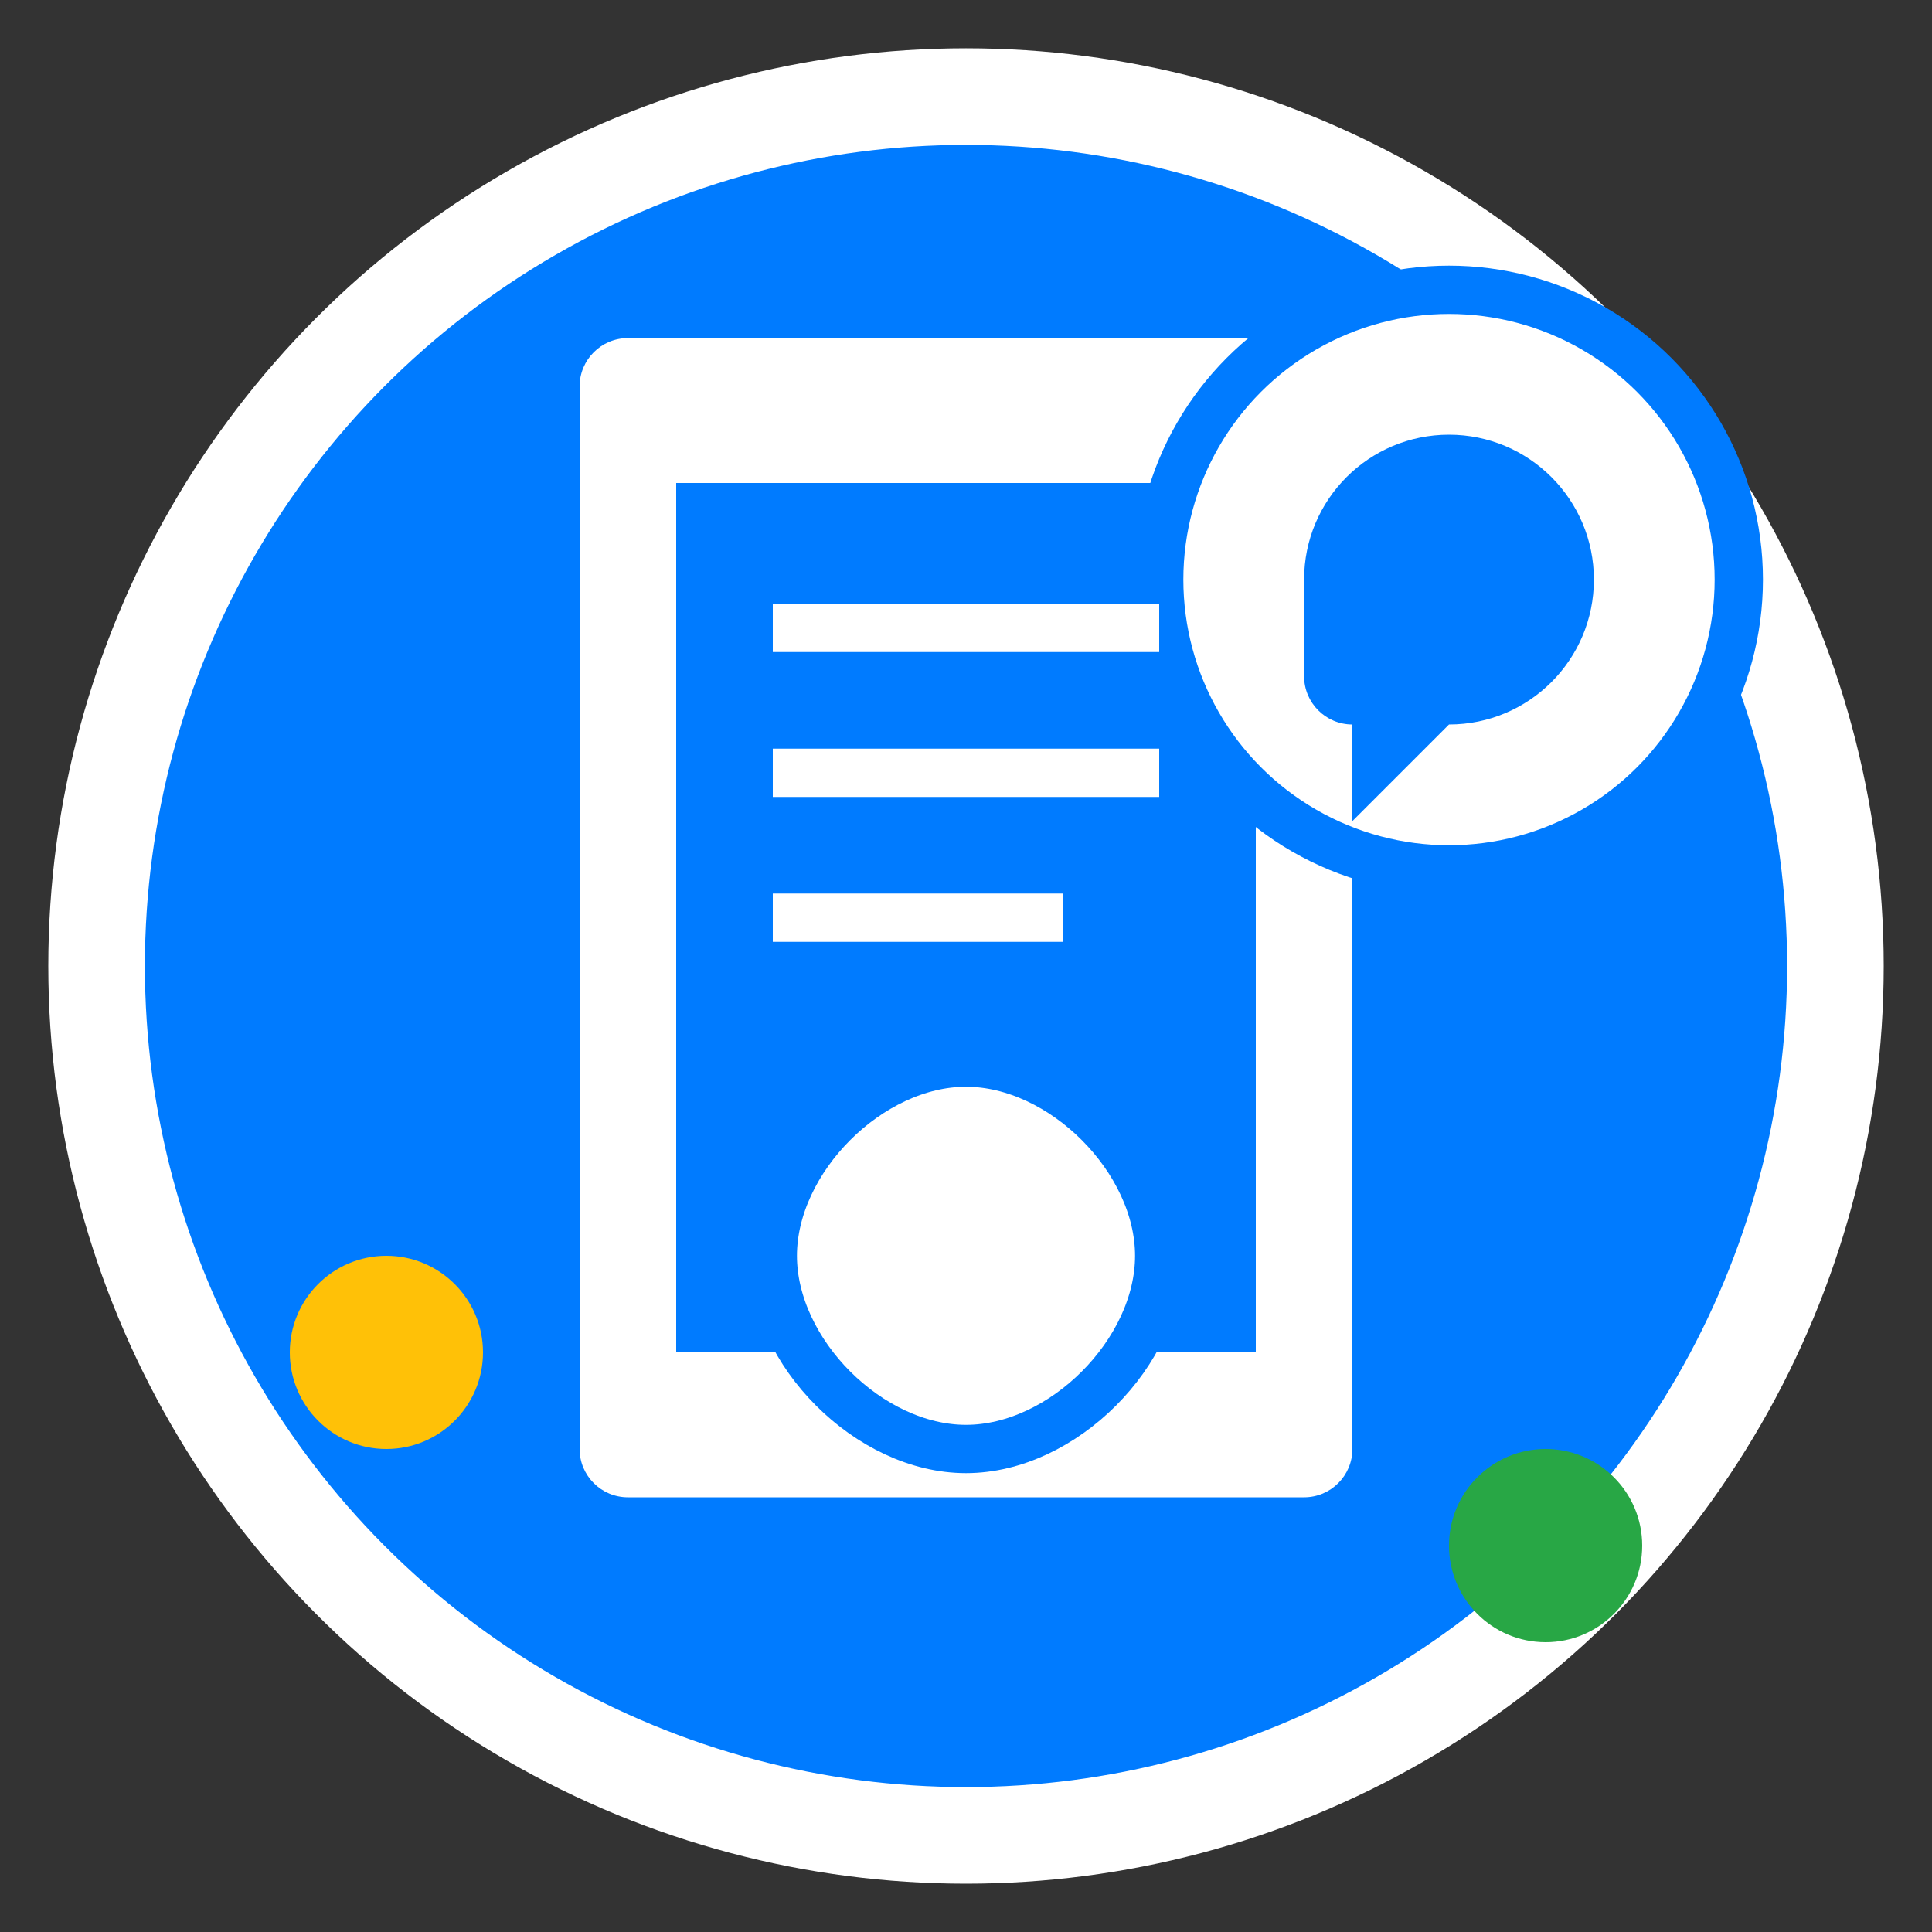 <svg width="40" height="40" viewBox="0 0 40 40" fill="none" xmlns="http://www.w3.org/2000/svg">
  <rect x="0" y="0" width="40" height="40" fill="#333333" stroke="none"/>
  <!-- Background Circle -->
  <circle cx="20" cy="20" r="18" fill="#007bff" stroke="#ffffff" stroke-width="2"/>
  
  <!-- Book Icon -->
  <path d="M12 8C12 7.448 12.448 7 13 7H27C27.552 7 28 7.448 28 8V30C28 30.552 27.552 31 27 31H13C12.448 31 12 30.552 12 30V8Z" fill="#ffffff"/>
  <path d="M14 10H26V28H14V10Z" fill="#007bff"/>
  
  <!-- Chat Bubble -->
  <circle cx="30" cy="12" r="6" fill="#ffffff" stroke="#007bff" stroke-width="1"/>
  <path d="M27 12C27 10.343 28.343 9 30 9C31.657 9 33 10.343 33 12C33 13.657 31.657 15 30 15L28 17V15C27.448 15 27 14.552 27 14V12Z" fill="#007bff"/>
  
  <!-- Text Lines -->
  <line x1="16" y1="13" x2="24" y2="13" stroke="#ffffff" stroke-width="1"/>
  <line x1="16" y1="16" x2="24" y2="16" stroke="#ffffff" stroke-width="1"/>
  <line x1="16" y1="19" x2="22" y2="19" stroke="#ffffff" stroke-width="1"/>
  
  <!-- Decorative Elements -->
  <circle cx="8" cy="28" r="2" fill="#ffc107"/>
  <circle cx="32" cy="32" r="2" fill="#28a745"/>
  
  <!-- Persian/Arabic Calligraphy Style Element -->
  <path d="M20 22C18 22 16 24 16 26C16 28 18 30 20 30C22 30 24 28 24 26C24 24 22 22 20 22Z" fill="#ffffff" stroke="#007bff" stroke-width="1"/>
</svg>
